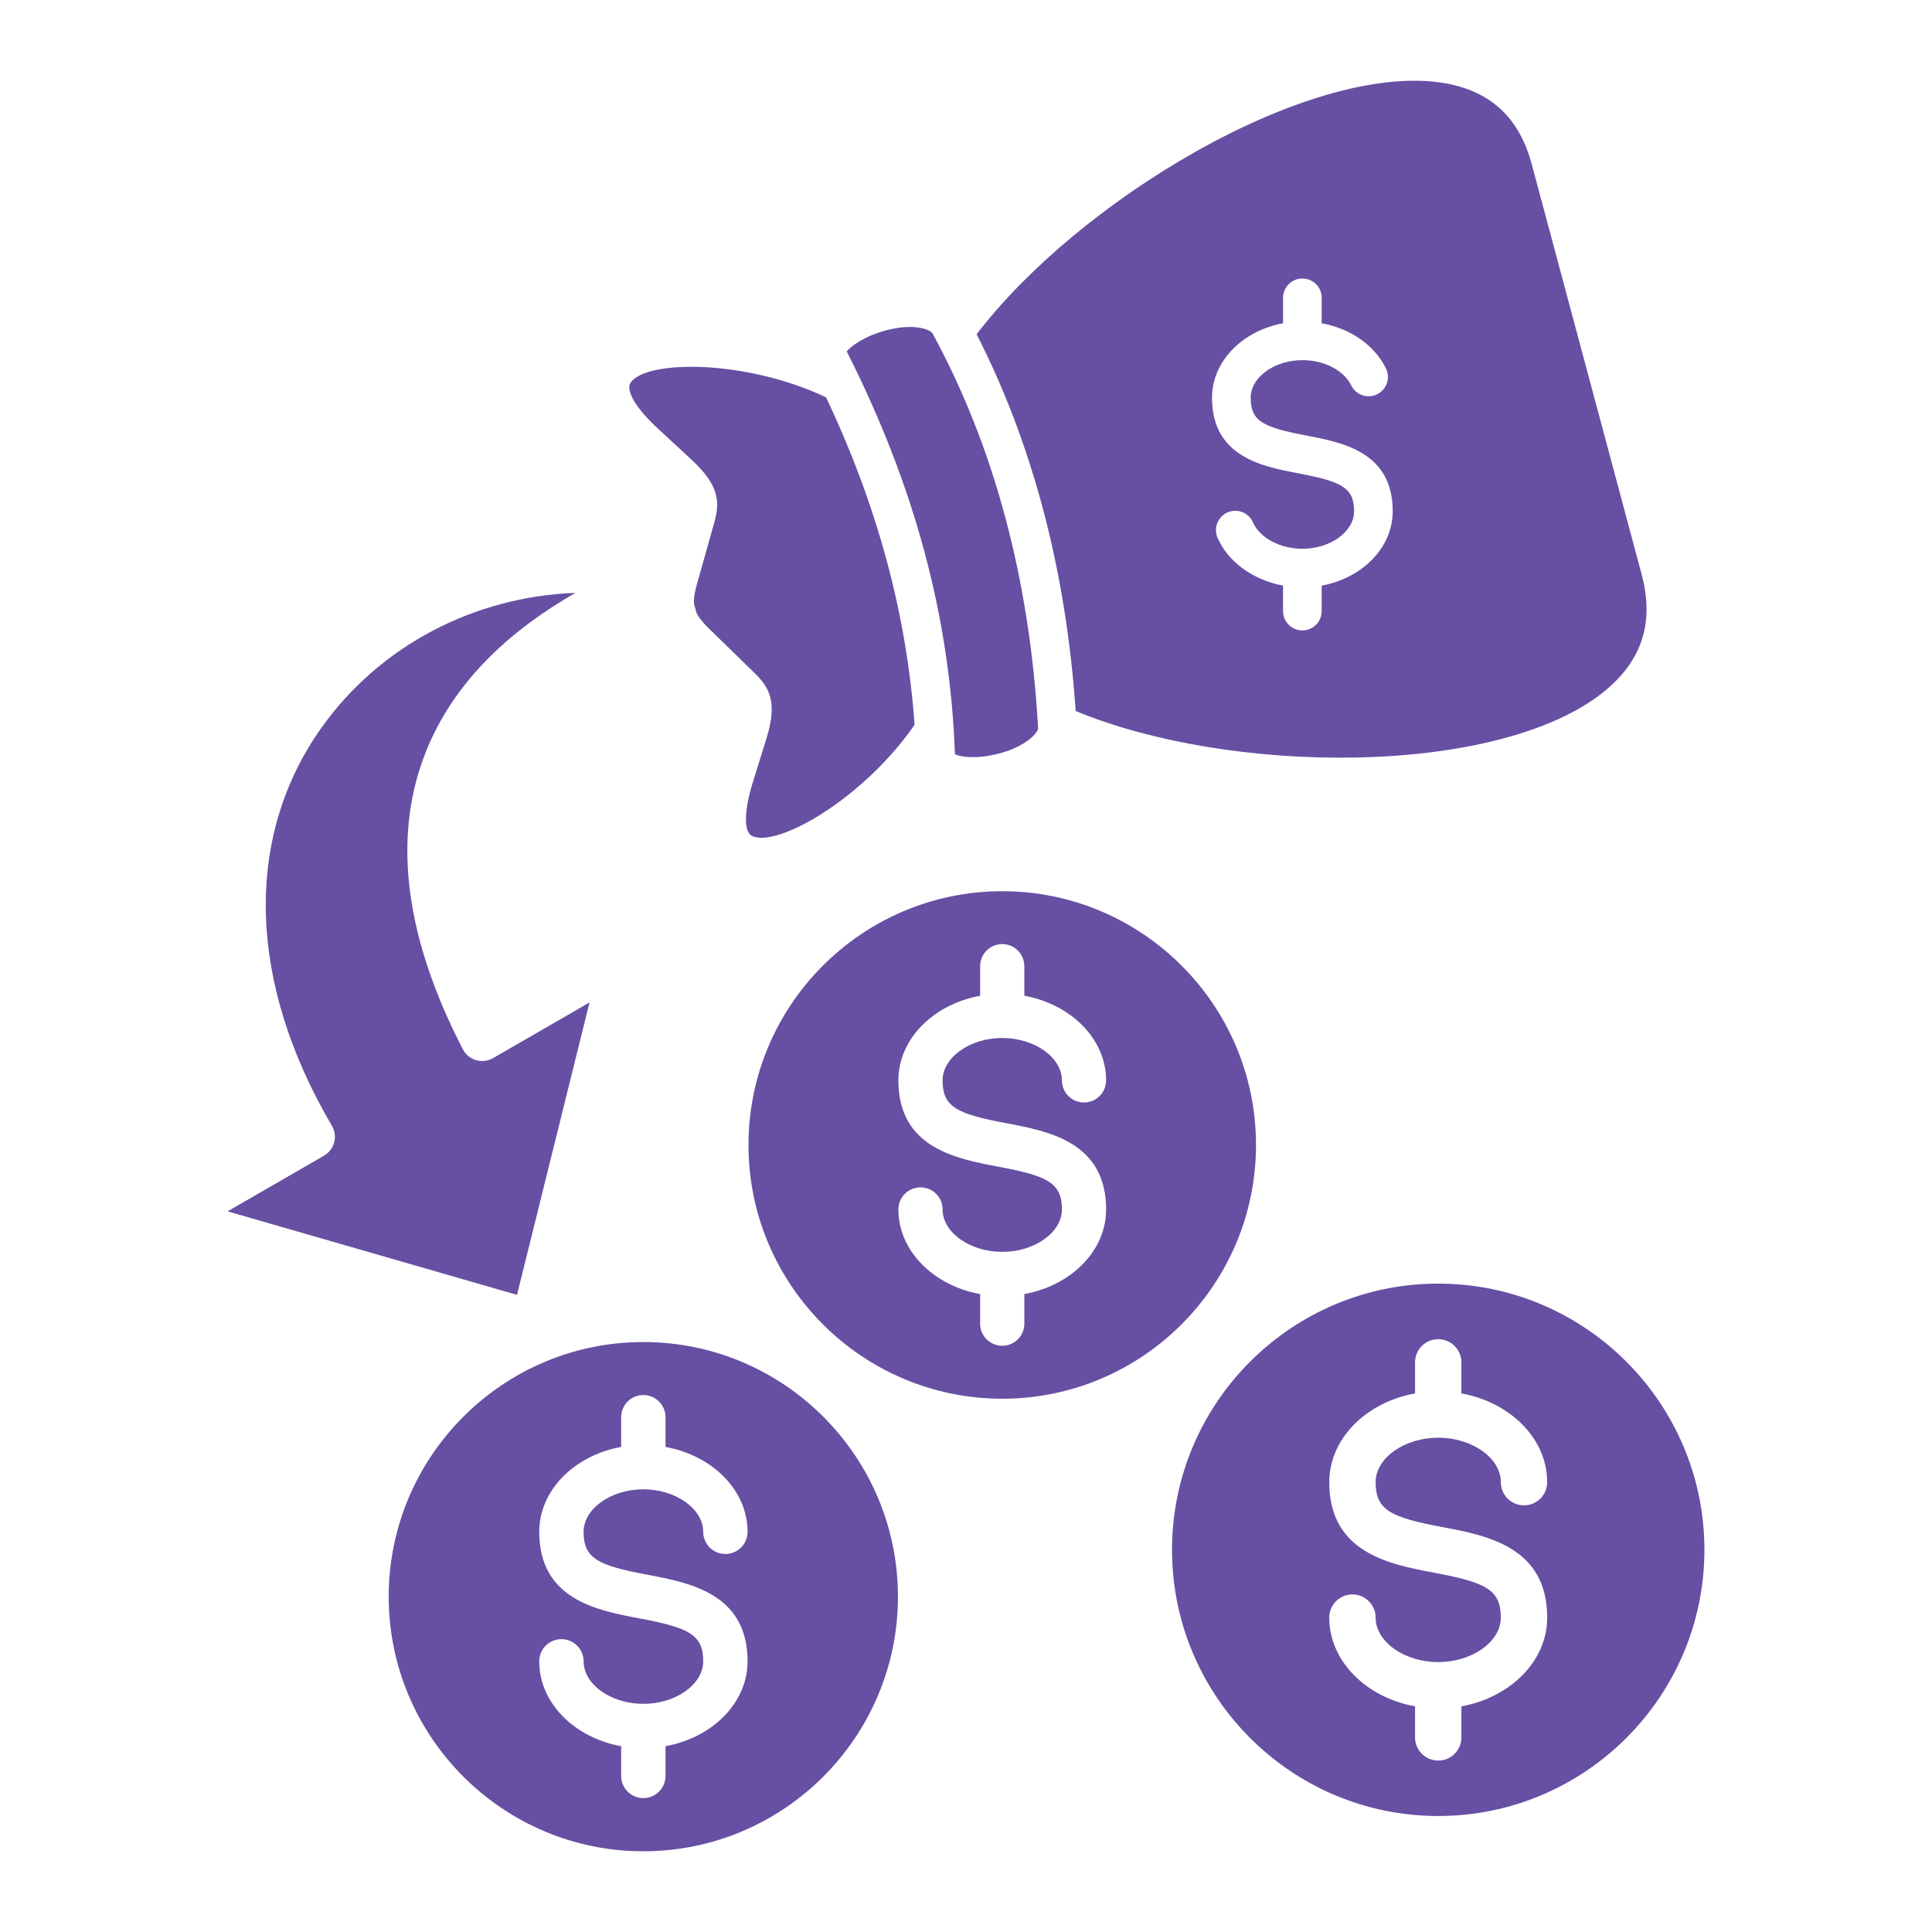 <?xml version="1.0" encoding="UTF-8"?>
<svg width="1200pt" height="1200pt" version="1.1" viewBox="0 0 1200 1200" xmlns="http://www.w3.org/2000/svg">
 <path d="m391.71 237.6c9.77-14.113 71.242-14.496 121.39 9.18 31.969 67.727 50.039 134.65 54.961 203.38-31.598 45.852-85.262 76.477-100.87 69.109-5.281-2.484-5.148-15.516 0.348-33.191l8.426-27.121c6.816-21.926 2.699-31.297-7.273-40.906l-28.824-28.117c-4.559-4.488-7.332-8.426-7.801-11.102l-0.191-1.078-0.383-1.02c-0.539-1.453-1.094-5.113 1.246-13.391l10.895-38.746c3.805-13.344 2.676-23.531-14.172-39.121l-20.879-19.32c-13.586-12.539-20.219-23.746-16.895-28.535zm228.98 230.39c16.906-4.488 24.18-13.117 24.098-15.648-5.172-92.363-27.238-174.88-65.594-245.28-1.332-2.426-11.629-6.481-28.98-1.836-13.645 3.672-21.887 9.973-24.289 13.066 42.145 83.242 64.152 165.13 67.199 250.14 3.156 1.668 13.285 3.371 27.562-0.457zm47.426-26.375c-5.953-86.965-26.594-165.56-61.523-233.99 30.949-40.523 81.227-82.547 136.13-113.47 60.289-33.961 116.94-49.391 155.44-42.348 28.152 5.148 45.59 21.637 53.281 50.375l68.184 254.46c7.801 29.09 0.742 52.453-21.539 71.438-30.109 25.645-87 41.113-156.07 42.434-63.012 1.211-127.31-9.562-173.9-28.895zm84.684-194.61c0 36.77 31.129 42.707 53.855 47.039 26.641 5.074 34.391 8.785 34.391 23.531 0 12.625-14.711 23.281-32.125 23.281-13.812 0-26.438-6.758-30.695-16.43-2.676-6.059-9.758-8.82-15.816-6.144-6.059 2.676-8.809 9.758-6.144 15.816 6.684 15.18 22.273 26.219 40.656 29.629v15.84c0 6.625 5.375 12 12 12s12-5.375 12-12v-15.816c25.199-4.644 44.125-23.578 44.125-46.188 0-36.828-31.152-42.77-53.891-47.102-26.617-5.074-34.344-8.773-34.344-23.473 0-12.625 14.711-23.281 32.125-23.281 13.547 0 25.754 6.312 30.348 15.707 2.914 5.953 10.094 8.41 16.055 5.496 5.953-2.914 8.41-10.105 5.496-16.055-7.117-14.531-22.117-24.84-39.91-28.066v-15.805c0-6.625-5.375-12-12-12s-12 5.375-12 12v15.816c-25.199 4.644-44.125 23.578-44.125 46.188zm305.84 715.61c0 91.164-74.172 165.34-165.34 165.34-91.164 0-165.34-74.172-165.34-165.34 0-91.164 74.172-165.34 165.34-165.34 91.164 0 165.34 74.172 165.34 165.34zm-204.21-42.023c0-14.977 17.809-27.613 38.879-27.613 21.07 0 38.879 12.648 38.879 27.613 0 7.957 6.445 14.398 14.398 14.398 7.957 0 14.398-6.445 14.398-14.398 0-26.988-22.859-49.598-53.281-55.117v-19.285c0-7.957-6.445-14.398-14.398-14.398-7.957 0-14.398 6.445-14.398 14.398v19.297c-30.422 5.519-53.281 28.129-53.281 55.117 0 43.969 37.57 51.035 65.016 56.207 32.184 6.059 41.543 10.465 41.543 27.91 0 14.977-17.809 27.625-38.879 27.625s-38.879-12.648-38.879-27.625c0-7.957-6.445-14.398-14.398-14.398-7.957 0-14.398 6.445-14.398 14.398 0 26.988 22.859 49.598 53.281 55.117v19.285c0 7.957 6.445 14.398 14.398 14.398 7.957 0 14.398-6.445 14.398-14.398v-19.285c30.422-5.519 53.281-28.129 53.281-55.117 0-43.969-37.57-51.035-65.016-56.207-32.184-6.059-41.543-10.465-41.543-27.91zm-653.18-202.78-59.891 34.57 179.77 51.875 45.035-181.62-59.891 34.57c-3.203 1.848-7.031 2.305-10.57 1.273-3.551-1.043-6.516-3.492-8.219-6.781-35.352-68.328-43.57-129.21-24.422-180.98 15.133-40.906 46.789-75.238 94.379-102.47-62.746 2.281-121.56 32.676-157.91 83.953-48.145 67.945-45.73 157.98 6.613 247.02 1.824 3.109 2.34 6.828 1.414 10.32-0.926 3.492-3.191 6.469-6.324 8.27zm356.48 273.9c0 87.203-70.945 158.15-158.15 158.15s-158.15-70.945-158.15-158.15 70.945-158.15 158.15-158.15 158.15 70.945 158.15 158.15zm-195.25-40.273c0-14.316 16.992-26.41 37.105-26.41 20.113 0 37.188 12.098 37.188 26.41 0 7.609 6.168 13.777 13.777 13.777 7.609 0 13.777-6.168 13.777-13.777 0-25.812-21.863-47.449-50.965-52.727v-18.457c0-7.609-6.168-13.777-13.777-13.777s-13.777 6.168-13.777 13.777v18.457c-29.051 5.281-50.879 26.902-50.879 52.715 0 42.047 35.914 48.816 62.148 53.762 30.758 5.797 39.695 9.996 39.695 26.688 0 14.316-17.027 26.41-37.188 26.41s-37.105-12.098-37.105-26.41c0-7.609-6.168-13.777-13.777-13.777s-13.777 6.168-13.777 13.777c0 25.812 21.828 47.438 50.879 52.715v18.457c0 7.609 6.168 13.777 13.777 13.777 7.609 0 13.777-6.168 13.777-13.777v-18.457c29.102-5.281 50.965-26.902 50.965-52.727 0-42.047-35.914-48.816-62.148-53.762-30.758-5.797-39.695-9.996-39.695-26.688zm260.03-82.668c-86.902 0-157.61-70.703-157.61-157.61 0-86.902 70.703-157.61 157.61-157.61 86.902 0 157.61 70.703 157.61 157.61 0 86.902-70.703 157.61-157.61 157.61zm-37.055-197.73c0-14.27 16.969-26.328 37.055-26.328 20.09 0 37.055 12.059 37.055 26.328 0 7.586 6.144 13.727 13.727 13.727 7.586 0 13.727-6.144 13.727-13.727 0-25.727-21.793-47.281-50.785-52.547v-18.383c0-7.586-6.144-13.727-13.727-13.727-7.586 0-13.727 6.144-13.727 13.727v18.383c-28.992 5.258-50.785 26.82-50.785 52.547 0 41.902 35.82 48.66 61.969 53.578 30.684 5.773 39.602 9.973 39.602 26.605 0 14.27-16.969 26.328-37.055 26.328-20.09 0-37.055-12.059-37.055-26.328 0-7.586-6.144-13.727-13.727-13.727-7.586 0-13.727 6.144-13.727 13.727 0 25.727 21.793 47.281 50.785 52.547v18.383c0 7.586 6.144 13.727 13.727 13.727 7.586 0 13.727-6.144 13.727-13.727v-18.383c29.004-5.258 50.785-26.82 50.785-52.547 0-41.902-35.82-48.66-61.969-53.578-30.684-5.773-39.602-9.973-39.602-26.605z" fill="#674fa3"/>
</svg>
